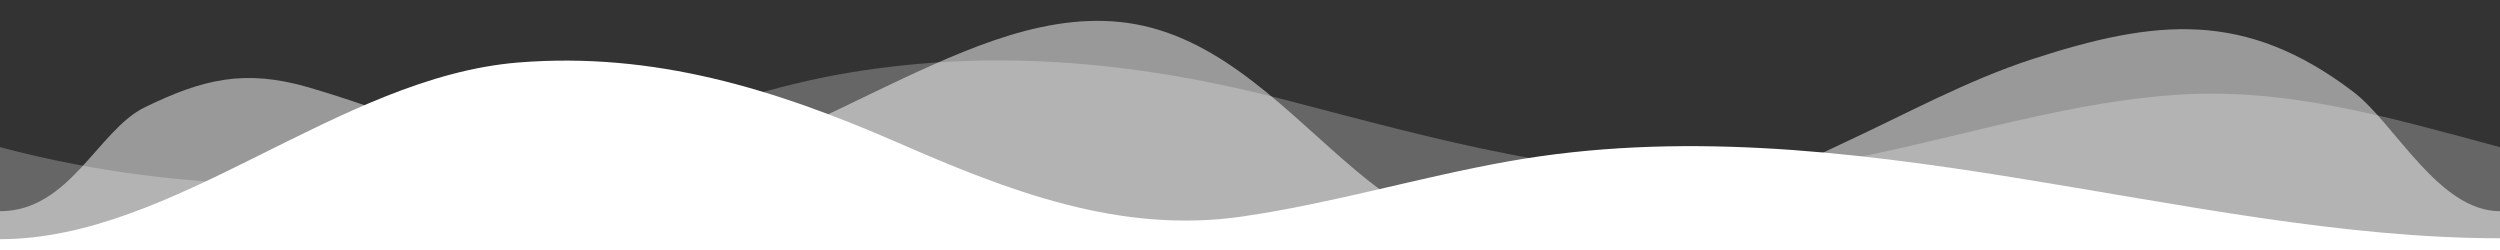 <svg width="1200" height="120" viewBox="0 0 1200 120" fill="none" xmlns="http://www.w3.org/2000/svg">
<rect x="0" y="0" width="1200" height="120" fill="#333333" stroke="none"/>
<path opacity="0.25" d="M1200 120V70.62C1144 55.615 1096.41 41.54 1042 45.71C971.64 51.08 905.67 79.02 835.2 83.21C761.36 87.57 687.66 66.33 617 47.95C547.73 29.95 478.7 23.07 407.6 34.87C371.45 40.87 337.75 52.71 303.15 64.21C210.51 95 96 96.343 0 70.62V120L1200 120Z" fill="white"/>
<path opacity="0.5" d="M1200 120V101.375C1170.5 101.375 1149.55 59.19 1129.5 44C1077.78 4.78 1035 9 975.42 28.42C944.27 38.57 915.33 54.49 885.75 68.22C844.83 87.22 801.02 114.22 754.92 117.89C718.66 120.74 684.02 108.47 656.32 86.33C624.55 60.94 594 24.33 552.69 13.33C512.25 2.54 471.34 20.02 433.56 37.61C395.78 55.2 358.4 76.61 316.64 80.66C256.91 86.51 203.36 57.78 147.74 41.82C117.54 33.16 97.59 37.83 69.5 51.5C47.07 62.39 33.5 101.375 0 101.375V120L1200 120Z" fill="white"/>
<path d="M1200 120V114.37C1049 114.37 885.91 48.68 724.17 77.43C681.17 85.07 639.94 97.55 596.56 103.89C537.56 112.52 484.08 91.65 431 68.49C372.07 42.78 314 24.76 248.8 30C162.27 37 84 114.81 0 114.81V120L1200 120Z" fill="white"/>
</svg>
